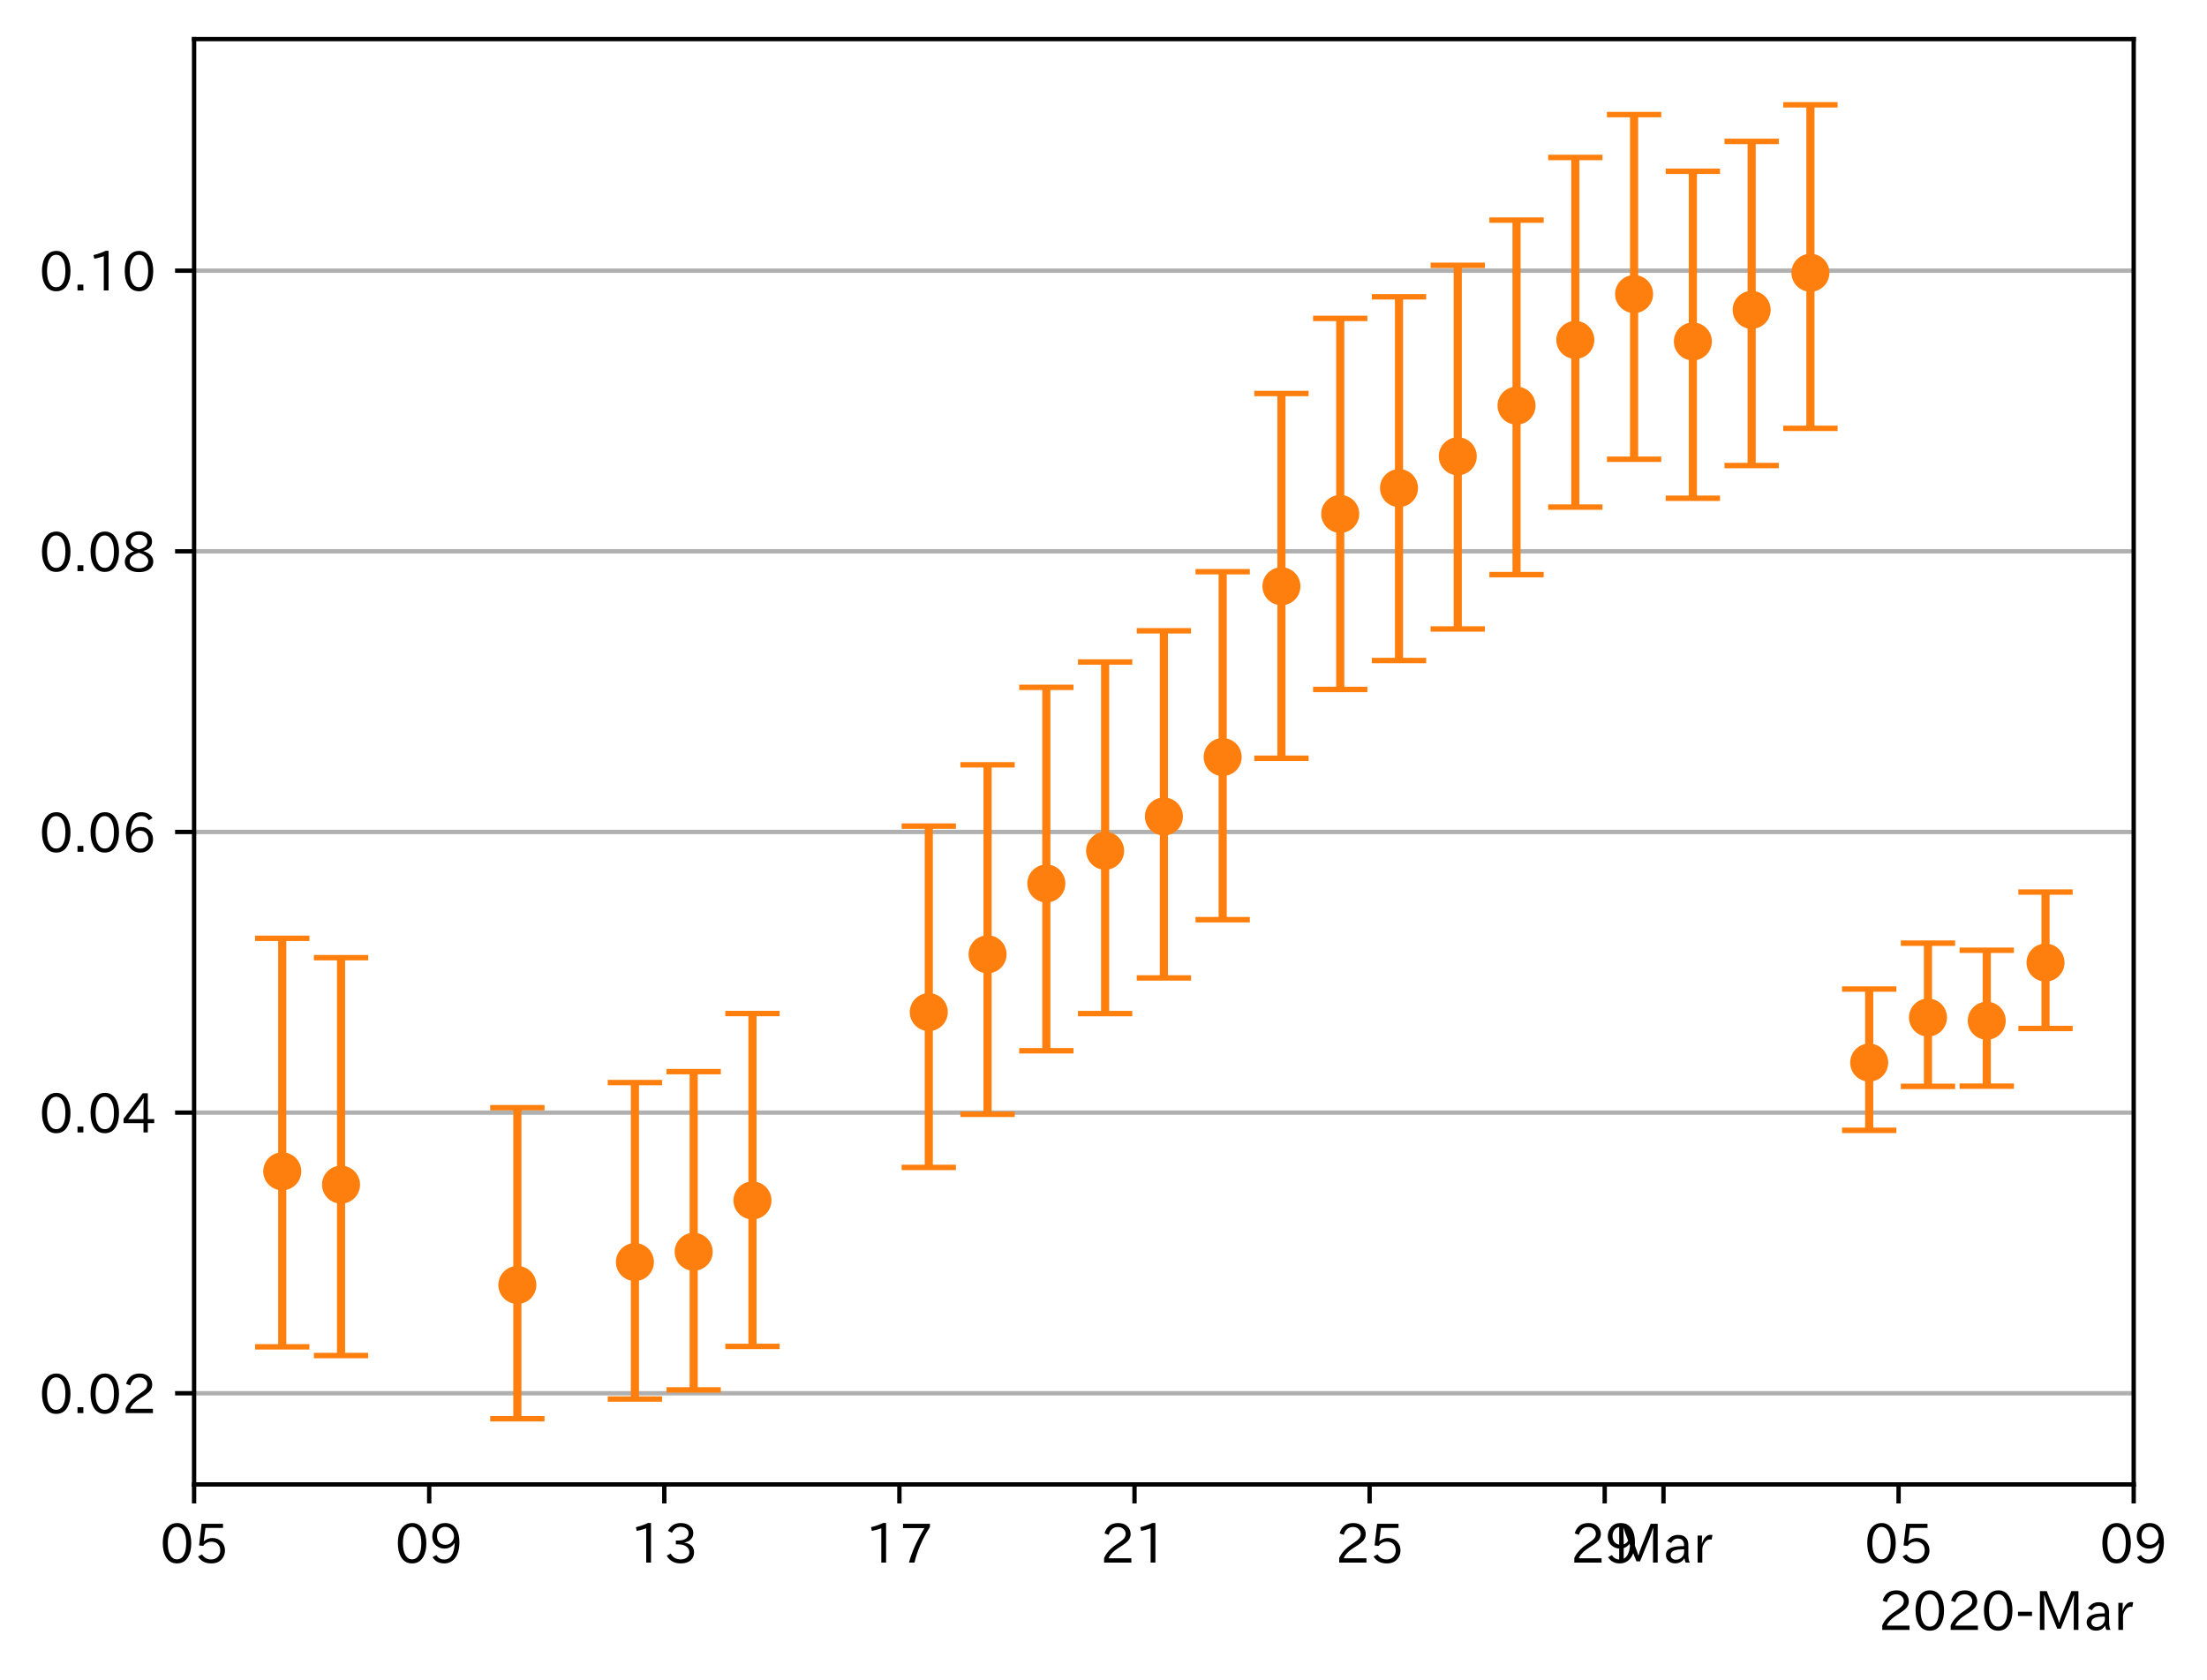 <?xml version="1.0" encoding="utf-8" standalone="no"?>
<!DOCTYPE svg PUBLIC "-//W3C//DTD SVG 1.1//EN"
  "http://www.w3.org/Graphics/SVG/1.1/DTD/svg11.dtd">
<!-- Created with matplotlib (https://matplotlib.org/) -->
<svg height="309.293pt" version="1.1" viewBox="0 0 406.356 309.293" width="406.356pt" xmlns="http://www.w3.org/2000/svg" xmlns:xlink="http://www.w3.org/1999/xlink">
 <defs>
  <style type="text/css">
*{stroke-linecap:butt;stroke-linejoin:round;}
  </style>
 </defs>
 <g id="figure_1">
  <g id="patch_1">
   <path d="M 0 309.293 
L 406.356 309.293 
L 406.356 0 
L 0 0 
z
" style="fill:#ffffff;"/>
  </g>
  <g id="axes_1">
   <g id="patch_2">
    <path d="M 35.737 273.312 
L 392.858 273.312 
L 392.858 7.2 
L 35.737 7.2 
z
" style="fill:#ffffff;"/>
   </g>
   <g id="matplotlib.axis_1">
    <g id="xtick_1">
     <g id="line2d_1">
      <defs>
       <path d="M 0 0 
L 0 3.5 
" id="mb969efbefb" style="stroke:#000000;stroke-width:0.8;"/>
      </defs>
      <g>
       <use style="stroke:#000000;stroke-width:0.8;" x="35.737" xlink:href="#mb969efbefb" y="273.312"/>
      </g>
     </g>
     <g id="text_1">
      <!-- 05 -->
      <defs>
       <path d="M 31.844 73.828 
Q 45.016 73.828 52.094 61.625 
Q 57.719 51.953 57.719 36.625 
Q 57.719 21.438 52.094 11.578 
Q 45.125 -0.484 31.5 -0.484 
Q 17.922 -0.484 10.938 11.578 
Q 5.328 21.438 5.328 36.719 
Q 5.328 58.016 15.625 67.719 
Q 22.172 73.828 31.844 73.828 
z
M 31.5 66.656 
Q 23.688 66.656 19.188 58.734 
Q 14.594 50.734 14.594 36.625 
Q 14.594 22.75 19.094 14.797 
Q 23.641 6.984 31.5 6.984 
Q 40.922 6.984 45.453 18.016 
Q 48.438 25.344 48.438 37.109 
Q 48.438 50.875 43.844 58.734 
Q 39.203 66.656 31.5 66.656 
z
" id="IPAexGothic-48"/>
       <path d="M 18.406 40.672 
Q 25.531 46.297 33.938 46.297 
Q 44 46.297 50.641 39.5 
Q 56.844 33.016 56.844 23.391 
Q 56.844 14.656 51.516 8.016 
Q 44.828 -0.484 31.734 -0.484 
Q 14.984 -0.484 7.328 12.25 
L 14.656 16.062 
Q 20.453 6.781 31.453 6.781 
Q 38.531 6.781 43.266 11.188 
Q 48.141 15.828 48.141 23.484 
Q 48.141 30.719 43.844 35.016 
Q 39.359 39.5 32.125 39.5 
Q 21.969 39.5 16.75 31.688 
L 9.234 32.672 
L 13.812 72.406 
L 53.219 72.406 
L 53.219 64.891 
L 20.953 64.891 
L 17.719 40.672 
z
" id="IPAexGothic-53"/>
      </defs>
      <g transform="translate(29.439 287.803)scale(0.1 -0.1)">
       <use xlink:href="#IPAexGothic-48"/>
       <use x="62.988" xlink:href="#IPAexGothic-53"/>
      </g>
     </g>
    </g>
    <g id="xtick_2">
     <g id="line2d_2">
      <g>
       <use style="stroke:#000000;stroke-width:0.8;" x="79.025" xlink:href="#mb969efbefb" y="273.312"/>
      </g>
     </g>
     <g id="text_2">
      <!-- 09 -->
      <defs>
       <path d="M 46.625 36.812 
Q 39.75 26.812 28.328 26.812 
Q 19.578 26.812 13.234 32.125 
Q 5.719 38.422 5.719 49.422 
Q 5.719 59.578 12.016 66.656 
Q 18.453 73.828 29.203 73.828 
Q 43.75 73.828 50.641 61.719 
Q 55.609 52.781 55.609 38.625 
Q 55.609 19.531 47.516 9.188 
Q 39.891 -0.484 27.641 -0.484 
Q 13.422 -0.484 6.109 10.984 
L 13.328 14.891 
Q 18.062 6.688 27.391 6.688 
Q 45.656 6.688 47.016 36.812 
z
M 29.5 66.844 
Q 22.656 66.844 18.312 61.719 
Q 14.406 57.078 14.406 50 
Q 14.406 42.828 18.109 38.719 
Q 22.406 33.797 29.781 33.797 
Q 37.984 33.797 42.625 40.188 
Q 45.703 44.484 45.703 49.516 
Q 45.703 55.516 42.094 60.359 
Q 37.109 66.844 29.5 66.844 
z
" id="IPAexGothic-57"/>
      </defs>
      <g transform="translate(72.726 287.803)scale(0.1 -0.1)">
       <use xlink:href="#IPAexGothic-48"/>
       <use x="62.988" xlink:href="#IPAexGothic-57"/>
      </g>
     </g>
    </g>
    <g id="xtick_3">
     <g id="line2d_3">
      <g>
       <use style="stroke:#000000;stroke-width:0.8;" x="122.312" xlink:href="#mb969efbefb" y="273.312"/>
      </g>
     </g>
     <g id="text_3">
      <!-- 13 -->
      <defs>
       <path d="M 38.484 0.984 
L 29.688 0.984 
L 29.688 64.109 
Q 21.438 61.281 12.312 59.328 
L 10.688 66.109 
Q 23.734 69.391 32.906 73.922 
L 38.484 73.922 
z
" id="IPAexGothic-49"/>
       <path d="M 37.203 37.797 
Q 54.781 34.625 54.781 19.969 
Q 54.781 11.188 48.875 5.562 
Q 42.328 -0.484 30.375 -0.484 
Q 12.453 -0.484 4.5 13.766 
L 11.812 17.672 
Q 17.328 6.891 30.281 6.891 
Q 37.891 6.891 42.094 10.797 
Q 46.094 14.5 46.094 20.172 
Q 46.094 26.859 40.094 30.906 
Q 34.625 34.578 25.688 34.578 
L 21.297 34.578 
L 21.297 41.703 
L 25.875 41.703 
Q 34.859 41.703 39.594 45.125 
Q 44.672 48.734 44.672 54.828 
Q 44.672 61.469 38.969 64.656 
Q 35.297 66.844 30.172 66.844 
Q 19.344 66.844 14.109 55.906 
L 6.781 59.422 
Q 14.016 73.828 30.281 73.828 
Q 40.578 73.828 46.969 68.656 
Q 53.375 63.578 53.375 55.219 
Q 53.375 47.312 47.172 42.281 
Q 43.172 39.062 37.203 38.188 
z
" id="IPAexGothic-51"/>
      </defs>
      <g transform="translate(116.014 287.803)scale(0.1 -0.1)">
       <use xlink:href="#IPAexGothic-49"/>
       <use x="62.988" xlink:href="#IPAexGothic-51"/>
      </g>
     </g>
    </g>
    <g id="xtick_4">
     <g id="line2d_4">
      <g>
       <use style="stroke:#000000;stroke-width:0.8;" x="165.599" xlink:href="#mb969efbefb" y="273.312"/>
      </g>
     </g>
     <g id="text_4">
      <!-- 17 -->
      <defs>
       <path d="M 56.203 66.609 
Q 34.969 32.906 27.781 0.984 
L 17.672 0.984 
Q 24.703 28.656 46.094 64.5 
L 6.688 64.5 
L 6.688 72.406 
L 56.203 72.406 
z
" id="IPAexGothic-55"/>
      </defs>
      <g transform="translate(159.301 287.803)scale(0.1 -0.1)">
       <use xlink:href="#IPAexGothic-49"/>
       <use x="62.988" xlink:href="#IPAexGothic-55"/>
      </g>
     </g>
    </g>
    <g id="xtick_5">
     <g id="line2d_5">
      <g>
       <use style="stroke:#000000;stroke-width:0.8;" x="208.887" xlink:href="#mb969efbefb" y="273.312"/>
      </g>
     </g>
     <g id="text_5">
      <!-- 21 -->
      <defs>
       <path d="M 57.172 0.984 
L 6.984 0.984 
L 6.984 9.281 
Q 12.891 23.047 29.594 34.422 
L 32.375 36.281 
Q 40.922 42.141 43.609 45.406 
Q 46.688 49.266 46.688 53.812 
Q 46.688 58.938 43.062 62.547 
Q 39.062 66.547 32.562 66.547 
Q 19.531 66.547 15.484 52 
L 7.766 54.781 
Q 13.328 73.828 33.062 73.828 
Q 43.844 73.828 50.25 67.438 
Q 55.859 61.672 55.859 53.516 
Q 55.859 47.469 52.25 42.531 
Q 48.922 37.75 36.969 30.281 
L 34.859 29 
Q 19.625 19.578 15.281 8.891 
L 57.172 8.891 
z
" id="IPAexGothic-50"/>
      </defs>
      <g transform="translate(202.588 287.803)scale(0.1 -0.1)">
       <use xlink:href="#IPAexGothic-50"/>
       <use x="62.988" xlink:href="#IPAexGothic-49"/>
      </g>
     </g>
    </g>
    <g id="xtick_6">
     <g id="line2d_6">
      <g>
       <use style="stroke:#000000;stroke-width:0.8;" x="252.174" xlink:href="#mb969efbefb" y="273.312"/>
      </g>
     </g>
     <g id="text_6">
      <!-- 25 -->
      <g transform="translate(245.875 287.803)scale(0.1 -0.1)">
       <use xlink:href="#IPAexGothic-50"/>
       <use x="62.988" xlink:href="#IPAexGothic-53"/>
      </g>
     </g>
    </g>
    <g id="xtick_7">
     <g id="line2d_7">
      <g>
       <use style="stroke:#000000;stroke-width:0.8;" x="295.461" xlink:href="#mb969efbefb" y="273.312"/>
      </g>
     </g>
     <g id="text_7">
      <!-- 29 -->
      <g transform="translate(289.163 287.803)scale(0.1 -0.1)">
       <use xlink:href="#IPAexGothic-50"/>
       <use x="62.988" xlink:href="#IPAexGothic-57"/>
      </g>
     </g>
    </g>
    <g id="xtick_8">
     <g id="line2d_8">
      <g>
       <use style="stroke:#000000;stroke-width:0.8;" x="306.283" xlink:href="#mb969efbefb" y="273.312"/>
      </g>
     </g>
     <g id="text_8">
      <!-- Mar -->
      <defs>
       <path d="M 80.422 0.984 
L 71.828 0.984 
L 71.828 39.594 
Q 71.828 51.266 72.406 64.594 
L 72.016 64.594 
Q 68.062 53.266 63.531 41.797 
L 47.906 3.266 
L 41.406 3.266 
L 25.641 42.578 
Q 20.75 54.781 17.625 64.703 
L 17.234 64.703 
Q 17.828 48.922 17.828 39.891 
L 17.828 0.984 
L 9.516 0.984 
L 9.516 72.406 
L 22.125 72.406 
L 39.109 30.375 
Q 42.141 23 44.828 14.156 
L 45.125 14.156 
Q 47.312 22.125 50.531 30.172 
L 67.438 72.406 
L 80.422 72.406 
z
" id="IPAexGothic-77"/>
       <path d="M 49.312 0.984 
L 41.75 0.984 
Q 39.984 4.734 39.547 8.688 
L 39.203 8.688 
Q 33.547 -0.391 22.312 -0.391 
Q 14.594 -0.391 9.719 4.5 
Q 5.422 8.797 5.422 14.984 
Q 5.422 30.422 32.031 31.203 
L 38.719 31.391 
L 38.719 33.984 
Q 38.719 39.203 35.75 42.188 
Q 32.625 45.312 27.734 45.312 
Q 19.344 45.312 15.141 37.156 
L 7.719 40.578 
Q 14.656 52 27.938 52 
Q 37.109 52 42.047 46.875 
Q 46.625 42.281 46.625 33.891 
L 46.625 15.578 
Q 46.625 6.25 49.312 0.984 
z
M 38.922 25.391 
L 33.453 25.297 
Q 14.109 24.859 14.109 14.891 
Q 14.109 11.375 16.406 9.078 
Q 19.234 6.297 23.828 6.297 
Q 30.219 6.297 34.906 10.984 
Q 38.922 15.141 38.922 21 
z
" id="IPAexGothic-97"/>
       <path d="M 36.078 51.812 
L 34.578 43.266 
Q 32.906 43.609 31.594 43.609 
Q 25.828 43.609 22.078 38.188 
Q 17.391 31.344 17.391 26.172 
L 17.391 0.984 
L 8.797 0.984 
L 8.797 50.781 
L 16.891 50.781 
L 16.5 35.984 
L 16.703 35.984 
Q 22.219 52.203 32.766 52.203 
Q 34.469 52.203 36.078 51.812 
z
" id="IPAexGothic-114"/>
      </defs>
      <g transform="translate(297.174 287.803)scale(0.1 -0.1)">
       <use xlink:href="#IPAexGothic-77"/>
       <use x="90.186" xlink:href="#IPAexGothic-97"/>
       <use x="145.166" xlink:href="#IPAexGothic-114"/>
      </g>
     </g>
    </g>
    <g id="xtick_9">
     <g id="line2d_9">
      <g>
       <use style="stroke:#000000;stroke-width:0.8;" x="349.57" xlink:href="#mb969efbefb" y="273.312"/>
      </g>
     </g>
     <g id="text_9">
      <!-- 05 -->
      <g transform="translate(343.272 287.803)scale(0.1 -0.1)">
       <use xlink:href="#IPAexGothic-48"/>
       <use x="62.988" xlink:href="#IPAexGothic-53"/>
      </g>
     </g>
    </g>
    <g id="xtick_10">
     <g id="line2d_10">
      <g>
       <use style="stroke:#000000;stroke-width:0.8;" x="392.858" xlink:href="#mb969efbefb" y="273.312"/>
      </g>
     </g>
     <g id="text_10">
      <!-- 09 -->
      <g transform="translate(386.559 287.803)scale(0.1 -0.1)">
       <use xlink:href="#IPAexGothic-48"/>
       <use x="62.988" xlink:href="#IPAexGothic-57"/>
      </g>
     </g>
    </g>
    <g id="text_11">
     <!-- 2020-Mar -->
     <defs>
      <path d="M 30.766 26.609 
L 4.984 26.609 
L 4.984 34.422 
L 30.766 34.422 
z
" id="IPAexGothic-45"/>
     </defs>
     <g transform="translate(345.865 300.193)scale(0.1 -0.1)">
      <use xlink:href="#IPAexGothic-50"/>
      <use x="62.988" xlink:href="#IPAexGothic-48"/>
      <use x="125.977" xlink:href="#IPAexGothic-50"/>
      <use x="188.965" xlink:href="#IPAexGothic-48"/>
      <use x="251.953" xlink:href="#IPAexGothic-45"/>
      <use x="287.744" xlink:href="#IPAexGothic-77"/>
      <use x="377.93" xlink:href="#IPAexGothic-97"/>
      <use x="432.91" xlink:href="#IPAexGothic-114"/>
     </g>
    </g>
   </g>
   <g id="matplotlib.axis_2">
    <g id="ytick_1">
     <g id="line2d_11">
      <path clip-path="url(#p1745ba8f08)" d="M 35.737 256.526 
L 392.858 256.526 
" style="fill:none;stroke:#b0b0b0;stroke-linecap:square;stroke-width:0.8;"/>
     </g>
     <g id="line2d_12">
      <defs>
       <path d="M 0 0 
L -3.5 0 
" id="m2e17b3dced" style="stroke:#000000;stroke-width:0.8;"/>
      </defs>
      <g>
       <use style="stroke:#000000;stroke-width:0.8;" x="35.737" xlink:href="#m2e17b3dced" y="256.526"/>
      </g>
     </g>
     <g id="text_12">
      <!-- 0.02 -->
      <defs>
       <path d="M 18.5 0.984 
L 7.719 0.984 
L 7.719 11.766 
L 18.5 11.766 
z
" id="IPAexGothic-46"/>
      </defs>
      <g transform="translate(7.2 260.272)scale(0.1 -0.1)">
       <use xlink:href="#IPAexGothic-48"/>
       <use x="62.988" xlink:href="#IPAexGothic-46"/>
       <use x="89.404" xlink:href="#IPAexGothic-48"/>
       <use x="152.393" xlink:href="#IPAexGothic-50"/>
      </g>
     </g>
    </g>
    <g id="ytick_2">
     <g id="line2d_13">
      <path clip-path="url(#p1745ba8f08)" d="M 35.737 204.853 
L 392.858 204.853 
" style="fill:none;stroke:#b0b0b0;stroke-linecap:square;stroke-width:0.8;"/>
     </g>
     <g id="line2d_14">
      <g>
       <use style="stroke:#000000;stroke-width:0.8;" x="35.737" xlink:href="#m2e17b3dced" y="204.853"/>
      </g>
     </g>
     <g id="text_13">
      <!-- 0.04 -->
      <defs>
       <path d="M 59.578 18.109 
L 47.797 18.109 
L 47.797 0.984 
L 39.797 0.984 
L 39.797 18.109 
L 3.078 18.109 
L 3.078 26.125 
L 38.375 73.094 
L 47.797 73.094 
L 47.797 25.531 
L 59.578 25.531 
z
M 40.281 64.203 
L 39.984 64.203 
Q 35.594 57.125 31.297 51.312 
L 11.859 25.531 
L 39.797 25.531 
L 39.797 49.125 
Q 39.797 54.391 40.281 64.203 
z
" id="IPAexGothic-52"/>
      </defs>
      <g transform="translate(7.2 208.598)scale(0.1 -0.1)">
       <use xlink:href="#IPAexGothic-48"/>
       <use x="62.988" xlink:href="#IPAexGothic-46"/>
       <use x="89.404" xlink:href="#IPAexGothic-48"/>
       <use x="152.393" xlink:href="#IPAexGothic-52"/>
      </g>
     </g>
    </g>
    <g id="ytick_3">
     <g id="line2d_15">
      <path clip-path="url(#p1745ba8f08)" d="M 35.737 153.18 
L 392.858 153.18 
" style="fill:none;stroke:#b0b0b0;stroke-linecap:square;stroke-width:0.8;"/>
     </g>
     <g id="line2d_16">
      <g>
       <use style="stroke:#000000;stroke-width:0.8;" x="35.737" xlink:href="#m2e17b3dced" y="153.18"/>
      </g>
     </g>
     <g id="text_14">
      <!-- 0.06 -->
      <defs>
       <path d="M 16.5 36.375 
Q 23.578 46.578 34.906 46.578 
Q 45.406 46.578 51.812 39.266 
Q 57.422 32.906 57.422 23.781 
Q 57.422 13.812 51.125 6.781 
Q 44.578 -0.484 34.031 -0.484 
Q 21.484 -0.484 14.406 9.078 
Q 7.516 18.406 7.516 34.812 
Q 7.516 53.516 15.828 64.203 
Q 23.344 73.828 35.5 73.828 
Q 49.859 73.828 56.391 62.891 
L 49.219 58.984 
Q 45.219 66.656 35.938 66.656 
Q 17.484 66.656 16.109 36.375 
z
M 33.453 39.797 
Q 26.312 39.797 21.625 34.469 
Q 17.438 29.688 17.438 24.078 
Q 17.438 18.062 21.141 13.188 
Q 26.125 6.688 33.734 6.688 
Q 41.703 6.688 45.953 13.188 
Q 48.828 17.625 48.828 23.484 
Q 48.828 30.375 45.016 34.812 
Q 40.625 39.797 33.453 39.797 
z
" id="IPAexGothic-54"/>
      </defs>
      <g transform="translate(7.2 156.925)scale(0.1 -0.1)">
       <use xlink:href="#IPAexGothic-48"/>
       <use x="62.988" xlink:href="#IPAexGothic-46"/>
       <use x="89.404" xlink:href="#IPAexGothic-48"/>
       <use x="152.393" xlink:href="#IPAexGothic-54"/>
      </g>
     </g>
    </g>
    <g id="ytick_4">
     <g id="line2d_17">
      <path clip-path="url(#p1745ba8f08)" d="M 35.737 101.507 
L 392.858 101.507 
" style="fill:none;stroke:#b0b0b0;stroke-linecap:square;stroke-width:0.8;"/>
     </g>
     <g id="line2d_18">
      <g>
       <use style="stroke:#000000;stroke-width:0.8;" x="35.737" xlink:href="#m2e17b3dced" y="101.507"/>
      </g>
     </g>
     <g id="text_15">
      <!-- 0.08 -->
      <defs>
       <path d="M 39.703 37.891 
Q 57.812 31.734 57.812 18.703 
Q 57.812 8.453 48.438 3.078 
Q 41.609 -0.875 31.5 -0.875 
Q 21.344 -0.875 14.5 3.078 
Q 5.422 8.297 5.422 18.406 
Q 5.422 31.062 22.016 37.203 
L 22.016 37.5 
Q 7.516 42.719 7.516 54.828 
Q 7.516 64.062 15.328 69.625 
Q 21.969 74.312 31.547 74.312 
Q 42.234 74.312 48.922 68.797 
Q 55.516 63.578 55.516 55.719 
Q 55.516 42.281 39.703 38.188 
z
M 31.594 41.016 
Q 46.828 44.625 46.828 55.125 
Q 46.828 61.188 41.797 64.844 
Q 37.703 67.922 31.5 67.922 
Q 25.094 67.922 20.797 64.5 
Q 16.406 60.891 16.406 55.031 
Q 16.406 49.219 21.094 45.703 
Q 23.344 43.891 26.906 42.531 
Q 31 40.875 31.594 41.016 
z
M 30.906 34.516 
Q 14.406 30.172 14.406 19 
Q 14.406 12.109 20.516 8.688 
Q 25.094 6.109 31.391 6.109 
Q 40.234 6.109 45.016 10.891 
Q 48.531 14.406 48.531 19.531 
Q 48.531 24.906 43.656 28.906 
Q 40.766 31.156 36.719 32.812 
Q 31.984 34.719 30.906 34.516 
z
" id="IPAexGothic-56"/>
      </defs>
      <g transform="translate(7.2 105.252)scale(0.1 -0.1)">
       <use xlink:href="#IPAexGothic-48"/>
       <use x="62.988" xlink:href="#IPAexGothic-46"/>
       <use x="89.404" xlink:href="#IPAexGothic-48"/>
       <use x="152.393" xlink:href="#IPAexGothic-56"/>
      </g>
     </g>
    </g>
    <g id="ytick_5">
     <g id="line2d_19">
      <path clip-path="url(#p1745ba8f08)" d="M 35.737 49.833 
L 392.858 49.833 
" style="fill:none;stroke:#b0b0b0;stroke-linecap:square;stroke-width:0.8;"/>
     </g>
     <g id="line2d_20">
      <g>
       <use style="stroke:#000000;stroke-width:0.8;" x="35.737" xlink:href="#m2e17b3dced" y="49.833"/>
      </g>
     </g>
     <g id="text_16">
      <!-- 0.10 -->
      <g transform="translate(7.2 53.579)scale(0.1 -0.1)">
       <use xlink:href="#IPAexGothic-48"/>
       <use x="62.988" xlink:href="#IPAexGothic-46"/>
       <use x="89.404" xlink:href="#IPAexGothic-49"/>
       <use x="152.393" xlink:href="#IPAexGothic-48"/>
      </g>
     </g>
    </g>
   </g>
   <g id="LineCollection_1">
    <path clip-path="url(#p1745ba8f08)" d="M 51.97 247.974 
L 51.97 172.763 
" style="fill:none;stroke:#ff7f0e;stroke-width:1.5;"/>
    <path clip-path="url(#p1745ba8f08)" d="M 62.792 249.579 
L 62.792 176.322 
" style="fill:none;stroke:#ff7f0e;stroke-width:1.5;"/>
    <path clip-path="url(#p1745ba8f08)" d="M 95.257 261.216 
L 95.257 203.945 
" style="fill:none;stroke:#ff7f0e;stroke-width:1.5;"/>
    <path clip-path="url(#p1745ba8f08)" d="M 116.901 257.586 
L 116.901 199.321 
" style="fill:none;stroke:#ff7f0e;stroke-width:1.5;"/>
    <path clip-path="url(#p1745ba8f08)" d="M 127.723 255.912 
L 127.723 197.309 
" style="fill:none;stroke:#ff7f0e;stroke-width:1.5;"/>
    <path clip-path="url(#p1745ba8f08)" d="M 138.545 247.901 
L 138.545 186.606 
" style="fill:none;stroke:#ff7f0e;stroke-width:1.5;"/>
    <path clip-path="url(#p1745ba8f08)" d="M 171.01 214.948 
L 171.01 152.102 
" style="fill:none;stroke:#ff7f0e;stroke-width:1.5;"/>
    <path clip-path="url(#p1745ba8f08)" d="M 181.832 205.162 
L 181.832 140.819 
" style="fill:none;stroke:#ff7f0e;stroke-width:1.5;"/>
    <path clip-path="url(#p1745ba8f08)" d="M 192.654 193.464 
L 192.654 126.555 
" style="fill:none;stroke:#ff7f0e;stroke-width:1.5;"/>
    <path clip-path="url(#p1745ba8f08)" d="M 203.476 186.624 
L 203.476 121.886 
" style="fill:none;stroke:#ff7f0e;stroke-width:1.5;"/>
    <path clip-path="url(#p1745ba8f08)" d="M 214.298 180.054 
L 214.298 116.14 
" style="fill:none;stroke:#ff7f0e;stroke-width:1.5;"/>
    <path clip-path="url(#p1745ba8f08)" d="M 225.119 169.331 
L 225.119 105.262 
" style="fill:none;stroke:#ff7f0e;stroke-width:1.5;"/>
    <path clip-path="url(#p1745ba8f08)" d="M 235.941 139.607 
L 235.941 72.452 
" style="fill:none;stroke:#ff7f0e;stroke-width:1.5;"/>
    <path clip-path="url(#p1745ba8f08)" d="M 246.763 126.939 
L 246.763 58.627 
" style="fill:none;stroke:#ff7f0e;stroke-width:1.5;"/>
    <path clip-path="url(#p1745ba8f08)" d="M 257.585 121.618 
L 257.585 54.648 
" style="fill:none;stroke:#ff7f0e;stroke-width:1.5;"/>
    <path clip-path="url(#p1745ba8f08)" d="M 268.407 115.805 
L 268.407 48.855 
" style="fill:none;stroke:#ff7f0e;stroke-width:1.5;"/>
    <path clip-path="url(#p1745ba8f08)" d="M 279.228 105.799 
L 279.228 40.531 
" style="fill:none;stroke:#ff7f0e;stroke-width:1.5;"/>
    <path clip-path="url(#p1745ba8f08)" d="M 290.05 93.365 
L 290.05 28.993 
" style="fill:none;stroke:#ff7f0e;stroke-width:1.5;"/>
    <path clip-path="url(#p1745ba8f08)" d="M 300.872 84.557 
L 300.872 21.099 
" style="fill:none;stroke:#ff7f0e;stroke-width:1.5;"/>
    <path clip-path="url(#p1745ba8f08)" d="M 311.694 91.742 
L 311.694 31.537 
" style="fill:none;stroke:#ff7f0e;stroke-width:1.5;"/>
    <path clip-path="url(#p1745ba8f08)" d="M 322.516 85.714 
L 322.516 26.034 
" style="fill:none;stroke:#ff7f0e;stroke-width:1.5;"/>
    <path clip-path="url(#p1745ba8f08)" d="M 333.337 78.864 
L 333.337 19.296 
" style="fill:none;stroke:#ff7f0e;stroke-width:1.5;"/>
    <path clip-path="url(#p1745ba8f08)" d="M 344.159 208.113 
L 344.159 182.104 
" style="fill:none;stroke:#ff7f0e;stroke-width:1.5;"/>
    <path clip-path="url(#p1745ba8f08)" d="M 354.981 200.02 
L 354.981 173.654 
" style="fill:none;stroke:#ff7f0e;stroke-width:1.5;"/>
    <path clip-path="url(#p1745ba8f08)" d="M 365.803 199.985 
L 365.803 174.957 
" style="fill:none;stroke:#ff7f0e;stroke-width:1.5;"/>
    <path clip-path="url(#p1745ba8f08)" d="M 376.625 189.365 
L 376.625 164.245 
" style="fill:none;stroke:#ff7f0e;stroke-width:1.5;"/>
   </g>
   <g id="line2d_21">
    <defs>
     <path d="M 5 0 
L -5 -0 
" id="m3cb905fbcf" style="stroke:#ff7f0e;"/>
    </defs>
    <g clip-path="url(#p1745ba8f08)">
     <use style="fill:#ff7f0e;stroke:#ff7f0e;" x="51.97" xlink:href="#m3cb905fbcf" y="247.974"/>
     <use style="fill:#ff7f0e;stroke:#ff7f0e;" x="62.792" xlink:href="#m3cb905fbcf" y="249.579"/>
     <use style="fill:#ff7f0e;stroke:#ff7f0e;" x="95.257" xlink:href="#m3cb905fbcf" y="261.216"/>
     <use style="fill:#ff7f0e;stroke:#ff7f0e;" x="116.901" xlink:href="#m3cb905fbcf" y="257.586"/>
     <use style="fill:#ff7f0e;stroke:#ff7f0e;" x="127.723" xlink:href="#m3cb905fbcf" y="255.912"/>
     <use style="fill:#ff7f0e;stroke:#ff7f0e;" x="138.545" xlink:href="#m3cb905fbcf" y="247.901"/>
     <use style="fill:#ff7f0e;stroke:#ff7f0e;" x="171.01" xlink:href="#m3cb905fbcf" y="214.948"/>
     <use style="fill:#ff7f0e;stroke:#ff7f0e;" x="181.832" xlink:href="#m3cb905fbcf" y="205.162"/>
     <use style="fill:#ff7f0e;stroke:#ff7f0e;" x="192.654" xlink:href="#m3cb905fbcf" y="193.464"/>
     <use style="fill:#ff7f0e;stroke:#ff7f0e;" x="203.476" xlink:href="#m3cb905fbcf" y="186.624"/>
     <use style="fill:#ff7f0e;stroke:#ff7f0e;" x="214.298" xlink:href="#m3cb905fbcf" y="180.054"/>
     <use style="fill:#ff7f0e;stroke:#ff7f0e;" x="225.119" xlink:href="#m3cb905fbcf" y="169.331"/>
     <use style="fill:#ff7f0e;stroke:#ff7f0e;" x="235.941" xlink:href="#m3cb905fbcf" y="139.607"/>
     <use style="fill:#ff7f0e;stroke:#ff7f0e;" x="246.763" xlink:href="#m3cb905fbcf" y="126.939"/>
     <use style="fill:#ff7f0e;stroke:#ff7f0e;" x="257.585" xlink:href="#m3cb905fbcf" y="121.618"/>
     <use style="fill:#ff7f0e;stroke:#ff7f0e;" x="268.407" xlink:href="#m3cb905fbcf" y="115.805"/>
     <use style="fill:#ff7f0e;stroke:#ff7f0e;" x="279.228" xlink:href="#m3cb905fbcf" y="105.799"/>
     <use style="fill:#ff7f0e;stroke:#ff7f0e;" x="290.05" xlink:href="#m3cb905fbcf" y="93.365"/>
     <use style="fill:#ff7f0e;stroke:#ff7f0e;" x="300.872" xlink:href="#m3cb905fbcf" y="84.557"/>
     <use style="fill:#ff7f0e;stroke:#ff7f0e;" x="311.694" xlink:href="#m3cb905fbcf" y="91.742"/>
     <use style="fill:#ff7f0e;stroke:#ff7f0e;" x="322.516" xlink:href="#m3cb905fbcf" y="85.714"/>
     <use style="fill:#ff7f0e;stroke:#ff7f0e;" x="333.337" xlink:href="#m3cb905fbcf" y="78.864"/>
     <use style="fill:#ff7f0e;stroke:#ff7f0e;" x="344.159" xlink:href="#m3cb905fbcf" y="208.113"/>
     <use style="fill:#ff7f0e;stroke:#ff7f0e;" x="354.981" xlink:href="#m3cb905fbcf" y="200.02"/>
     <use style="fill:#ff7f0e;stroke:#ff7f0e;" x="365.803" xlink:href="#m3cb905fbcf" y="199.985"/>
     <use style="fill:#ff7f0e;stroke:#ff7f0e;" x="376.625" xlink:href="#m3cb905fbcf" y="189.365"/>
    </g>
   </g>
   <g id="line2d_22">
    <g clip-path="url(#p1745ba8f08)">
     <use style="fill:#ff7f0e;stroke:#ff7f0e;" x="51.97" xlink:href="#m3cb905fbcf" y="172.763"/>
     <use style="fill:#ff7f0e;stroke:#ff7f0e;" x="62.792" xlink:href="#m3cb905fbcf" y="176.322"/>
     <use style="fill:#ff7f0e;stroke:#ff7f0e;" x="95.257" xlink:href="#m3cb905fbcf" y="203.945"/>
     <use style="fill:#ff7f0e;stroke:#ff7f0e;" x="116.901" xlink:href="#m3cb905fbcf" y="199.321"/>
     <use style="fill:#ff7f0e;stroke:#ff7f0e;" x="127.723" xlink:href="#m3cb905fbcf" y="197.309"/>
     <use style="fill:#ff7f0e;stroke:#ff7f0e;" x="138.545" xlink:href="#m3cb905fbcf" y="186.606"/>
     <use style="fill:#ff7f0e;stroke:#ff7f0e;" x="171.01" xlink:href="#m3cb905fbcf" y="152.102"/>
     <use style="fill:#ff7f0e;stroke:#ff7f0e;" x="181.832" xlink:href="#m3cb905fbcf" y="140.819"/>
     <use style="fill:#ff7f0e;stroke:#ff7f0e;" x="192.654" xlink:href="#m3cb905fbcf" y="126.555"/>
     <use style="fill:#ff7f0e;stroke:#ff7f0e;" x="203.476" xlink:href="#m3cb905fbcf" y="121.886"/>
     <use style="fill:#ff7f0e;stroke:#ff7f0e;" x="214.298" xlink:href="#m3cb905fbcf" y="116.14"/>
     <use style="fill:#ff7f0e;stroke:#ff7f0e;" x="225.119" xlink:href="#m3cb905fbcf" y="105.262"/>
     <use style="fill:#ff7f0e;stroke:#ff7f0e;" x="235.941" xlink:href="#m3cb905fbcf" y="72.452"/>
     <use style="fill:#ff7f0e;stroke:#ff7f0e;" x="246.763" xlink:href="#m3cb905fbcf" y="58.627"/>
     <use style="fill:#ff7f0e;stroke:#ff7f0e;" x="257.585" xlink:href="#m3cb905fbcf" y="54.648"/>
     <use style="fill:#ff7f0e;stroke:#ff7f0e;" x="268.407" xlink:href="#m3cb905fbcf" y="48.855"/>
     <use style="fill:#ff7f0e;stroke:#ff7f0e;" x="279.228" xlink:href="#m3cb905fbcf" y="40.531"/>
     <use style="fill:#ff7f0e;stroke:#ff7f0e;" x="290.05" xlink:href="#m3cb905fbcf" y="28.993"/>
     <use style="fill:#ff7f0e;stroke:#ff7f0e;" x="300.872" xlink:href="#m3cb905fbcf" y="21.099"/>
     <use style="fill:#ff7f0e;stroke:#ff7f0e;" x="311.694" xlink:href="#m3cb905fbcf" y="31.537"/>
     <use style="fill:#ff7f0e;stroke:#ff7f0e;" x="322.516" xlink:href="#m3cb905fbcf" y="26.034"/>
     <use style="fill:#ff7f0e;stroke:#ff7f0e;" x="333.337" xlink:href="#m3cb905fbcf" y="19.296"/>
     <use style="fill:#ff7f0e;stroke:#ff7f0e;" x="344.159" xlink:href="#m3cb905fbcf" y="182.104"/>
     <use style="fill:#ff7f0e;stroke:#ff7f0e;" x="354.981" xlink:href="#m3cb905fbcf" y="173.654"/>
     <use style="fill:#ff7f0e;stroke:#ff7f0e;" x="365.803" xlink:href="#m3cb905fbcf" y="174.957"/>
     <use style="fill:#ff7f0e;stroke:#ff7f0e;" x="376.625" xlink:href="#m3cb905fbcf" y="164.245"/>
    </g>
   </g>
   <g id="line2d_23">
    <defs>
     <path d="M 0 3 
C 0.796 3 1.559 2.684 2.121 2.121 
C 2.684 1.559 3 0.796 3 0 
C 3 -0.796 2.684 -1.559 2.121 -2.121 
C 1.559 -2.684 0.796 -3 0 -3 
C -0.796 -3 -1.559 -2.684 -2.121 -2.121 
C -2.684 -1.559 -3 -0.796 -3 0 
C -3 0.796 -2.684 1.559 -2.121 2.121 
C -1.559 2.684 -0.796 3 0 3 
z
" id="m79332cf238" style="stroke:#ff7f0e;"/>
    </defs>
    <g clip-path="url(#p1745ba8f08)">
     <use style="fill:#ff7f0e;stroke:#ff7f0e;" x="51.97" xlink:href="#m79332cf238" y="215.661"/>
     <use style="fill:#ff7f0e;stroke:#ff7f0e;" x="62.792" xlink:href="#m79332cf238" y="218.114"/>
     <use style="fill:#ff7f0e;stroke:#ff7f0e;" x="95.257" xlink:href="#m79332cf238" y="236.584"/>
     <use style="fill:#ff7f0e;stroke:#ff7f0e;" x="116.901" xlink:href="#m79332cf238" y="232.369"/>
     <use style="fill:#ff7f0e;stroke:#ff7f0e;" x="127.723" xlink:href="#m79332cf238" y="230.475"/>
     <use style="fill:#ff7f0e;stroke:#ff7f0e;" x="138.545" xlink:href="#m79332cf238" y="221.021"/>
     <use style="fill:#ff7f0e;stroke:#ff7f0e;" x="171.01" xlink:href="#m79332cf238" y="186.348"/>
     <use style="fill:#ff7f0e;stroke:#ff7f0e;" x="181.832" xlink:href="#m79332cf238" y="175.704"/>
     <use style="fill:#ff7f0e;stroke:#ff7f0e;" x="192.654" xlink:href="#m79332cf238" y="162.669"/>
     <use style="fill:#ff7f0e;stroke:#ff7f0e;" x="203.476" xlink:href="#m79332cf238" y="156.644"/>
     <use style="fill:#ff7f0e;stroke:#ff7f0e;" x="214.298" xlink:href="#m79332cf238" y="150.328"/>
     <use style="fill:#ff7f0e;stroke:#ff7f0e;" x="225.119" xlink:href="#m79332cf238" y="139.385"/>
     <use style="fill:#ff7f0e;stroke:#ff7f0e;" x="235.941" xlink:href="#m79332cf238" y="107.939"/>
     <use style="fill:#ff7f0e;stroke:#ff7f0e;" x="246.763" xlink:href="#m79332cf238" y="94.625"/>
     <use style="fill:#ff7f0e;stroke:#ff7f0e;" x="257.585" xlink:href="#m79332cf238" y="89.862"/>
     <use style="fill:#ff7f0e;stroke:#ff7f0e;" x="268.407" xlink:href="#m79332cf238" y="84.009"/>
     <use style="fill:#ff7f0e;stroke:#ff7f0e;" x="279.228" xlink:href="#m79332cf238" y="74.691"/>
     <use style="fill:#ff7f0e;stroke:#ff7f0e;" x="290.05" xlink:href="#m79332cf238" y="62.582"/>
     <use style="fill:#ff7f0e;stroke:#ff7f0e;" x="300.872" xlink:href="#m79332cf238" y="54.141"/>
     <use style="fill:#ff7f0e;stroke:#ff7f0e;" x="311.694" xlink:href="#m79332cf238" y="62.87"/>
     <use style="fill:#ff7f0e;stroke:#ff7f0e;" x="322.516" xlink:href="#m79332cf238" y="57.051"/>
     <use style="fill:#ff7f0e;stroke:#ff7f0e;" x="333.337" xlink:href="#m79332cf238" y="50.218"/>
     <use style="fill:#ff7f0e;stroke:#ff7f0e;" x="344.159" xlink:href="#m79332cf238" y="195.642"/>
     <use style="fill:#ff7f0e;stroke:#ff7f0e;" x="354.981" xlink:href="#m79332cf238" y="187.346"/>
     <use style="fill:#ff7f0e;stroke:#ff7f0e;" x="365.803" xlink:href="#m79332cf238" y="187.933"/>
     <use style="fill:#ff7f0e;stroke:#ff7f0e;" x="376.625" xlink:href="#m79332cf238" y="177.23"/>
    </g>
   </g>
   <g id="patch_3">
    <path d="M 35.737 273.312 
L 35.737 7.2 
" style="fill:none;stroke:#000000;stroke-linecap:square;stroke-linejoin:miter;stroke-width:0.8;"/>
   </g>
   <g id="patch_4">
    <path d="M 392.858 273.312 
L 392.858 7.2 
" style="fill:none;stroke:#000000;stroke-linecap:square;stroke-linejoin:miter;stroke-width:0.8;"/>
   </g>
   <g id="patch_5">
    <path d="M 35.737 273.312 
L 392.858 273.312 
" style="fill:none;stroke:#000000;stroke-linecap:square;stroke-linejoin:miter;stroke-width:0.8;"/>
   </g>
   <g id="patch_6">
    <path d="M 35.737 7.2 
L 392.858 7.2 
" style="fill:none;stroke:#000000;stroke-linecap:square;stroke-linejoin:miter;stroke-width:0.8;"/>
   </g>
  </g>
 </g>
 <defs>
  <clipPath id="p1745ba8f08">
   <rect height="266.112" width="357.12" x="35.737" y="7.2"/>
  </clipPath>
 </defs>
</svg>
